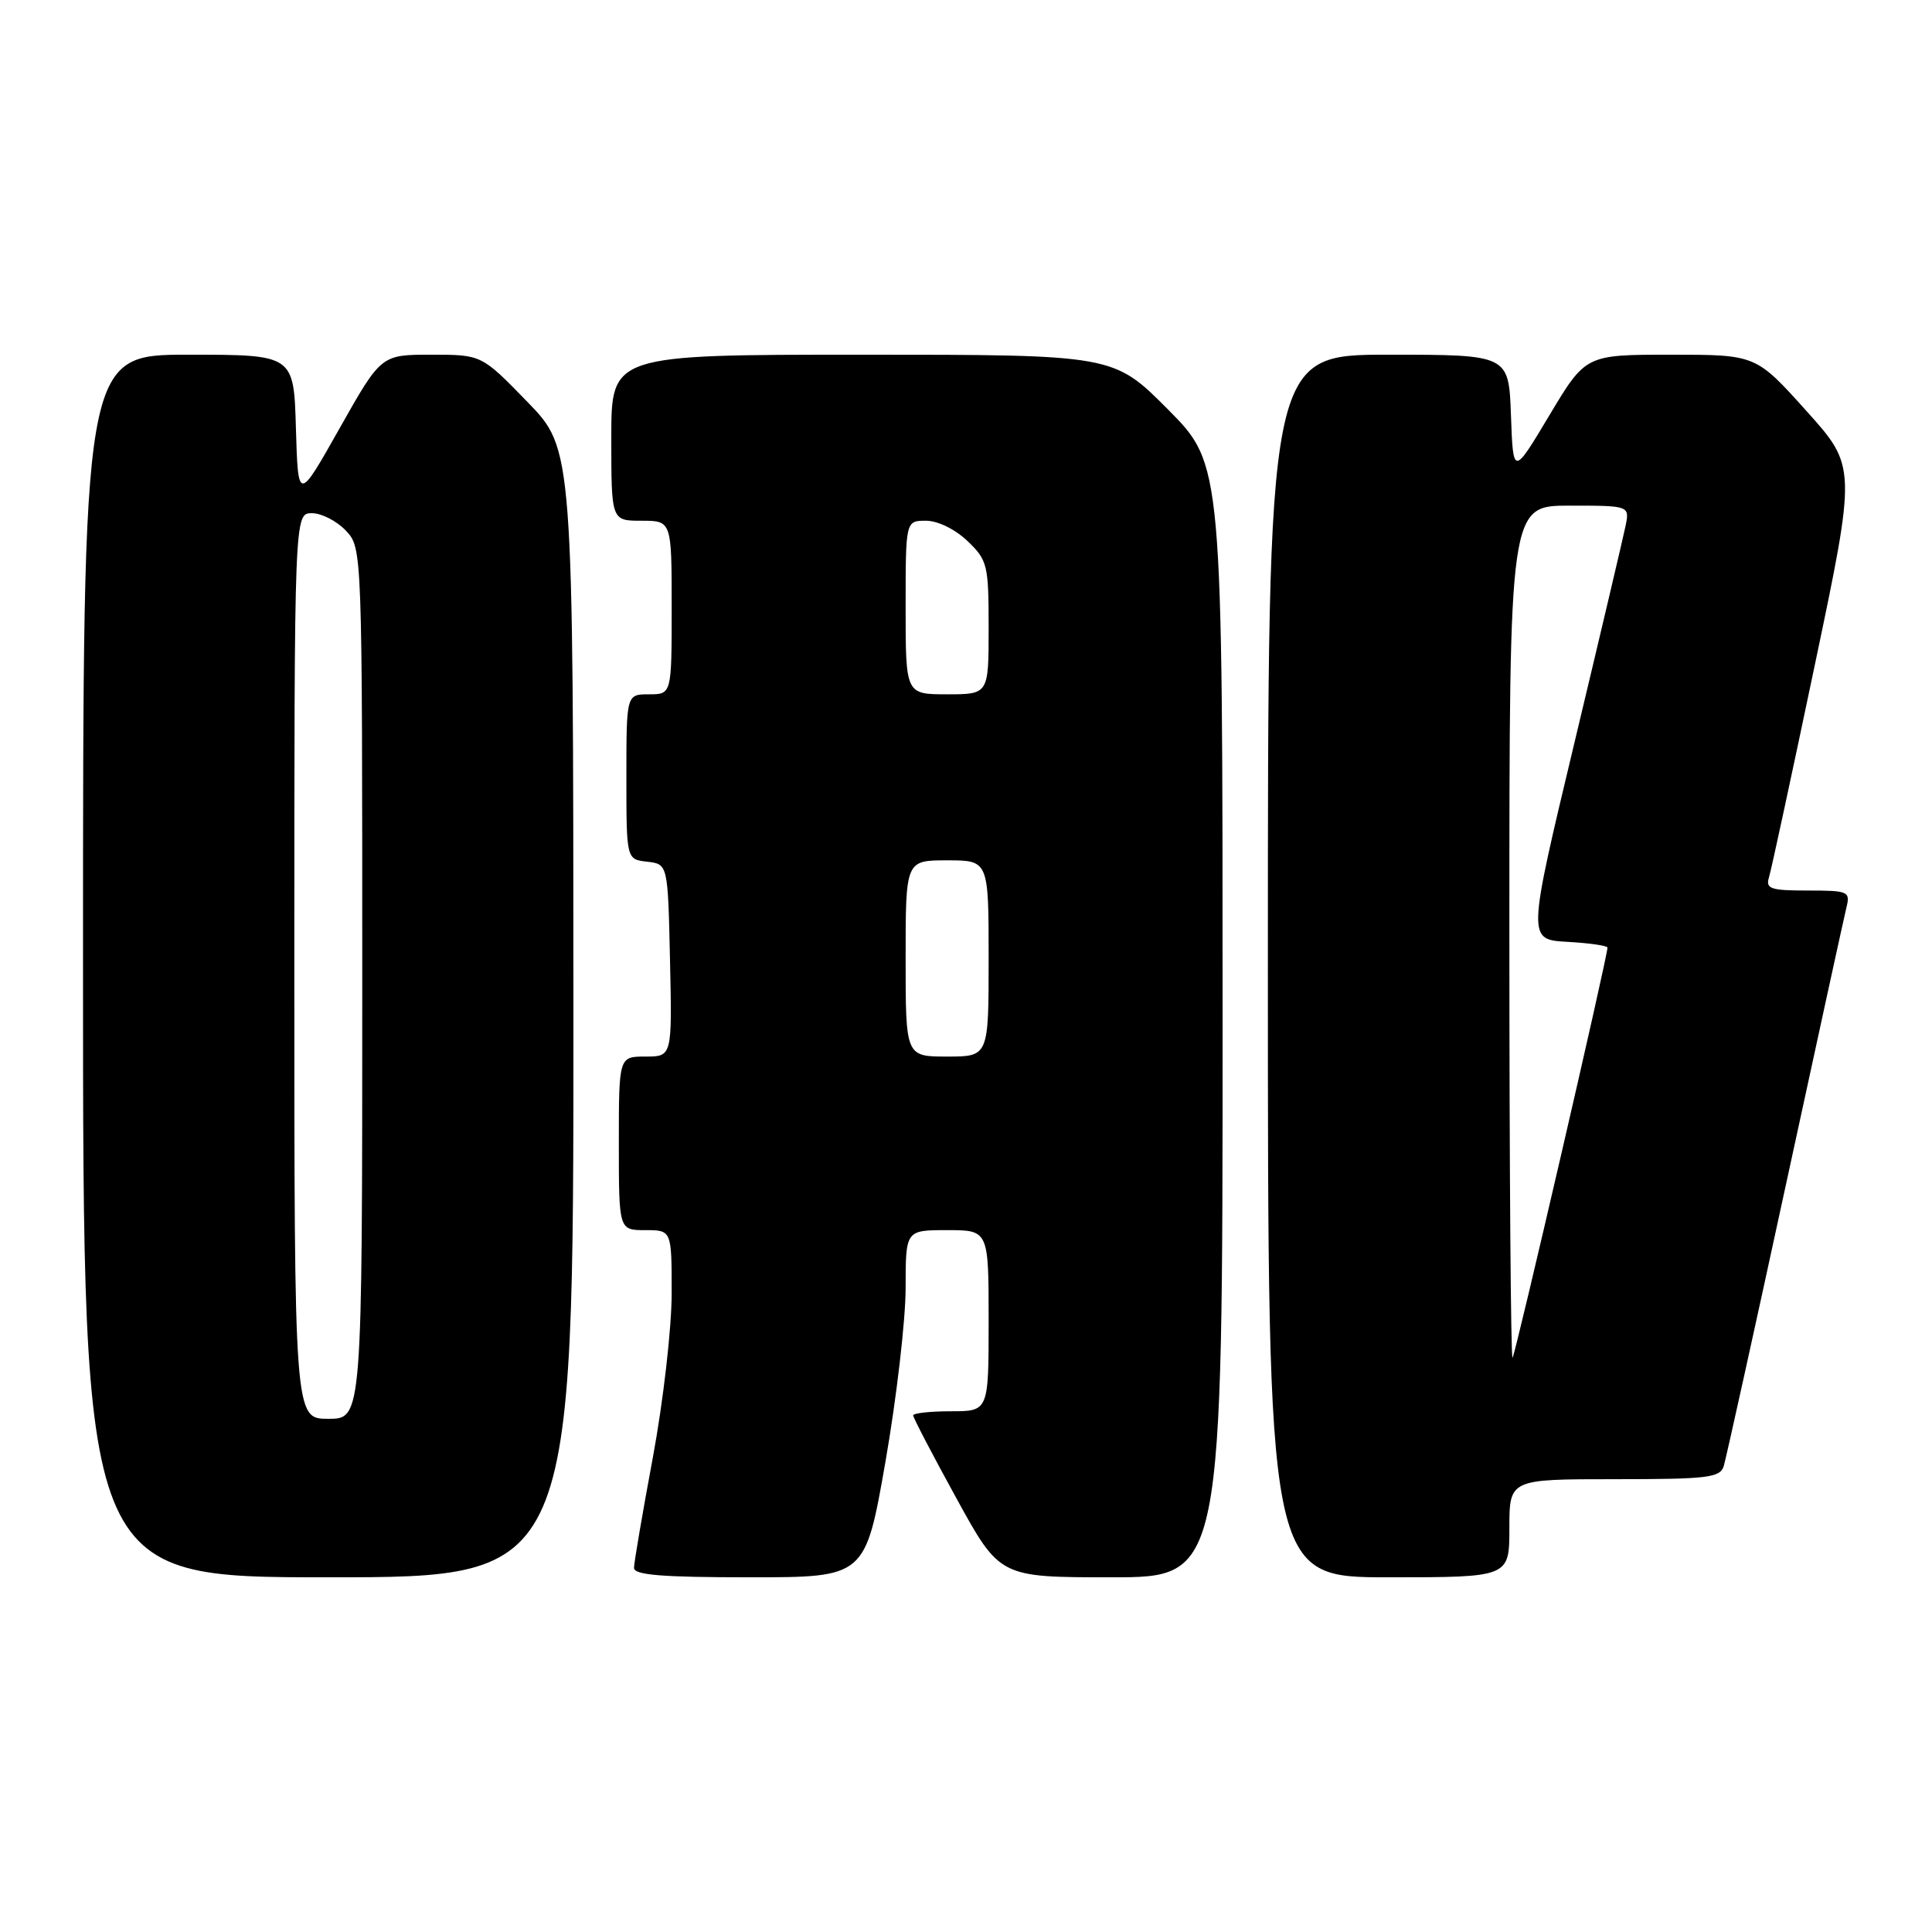 <?xml version="1.0" encoding="UTF-8" standalone="no"?>
<!DOCTYPE svg PUBLIC "-//W3C//DTD SVG 1.1//EN" "http://www.w3.org/Graphics/SVG/1.1/DTD/svg11.dtd" >
<svg xmlns="http://www.w3.org/2000/svg" xmlns:xlink="http://www.w3.org/1999/xlink" version="1.1" viewBox="0 0 256 256">
 <g >
 <path fill="currentColor"
d=" M 75.98 134.25 C 75.96 59.50 75.96 59.50 69.88 53.25 C 63.81 47.00 63.81 47.00 57.15 47.00 C 50.50 47.00 50.50 47.00 45.00 56.75 C 39.50 66.50 39.50 66.50 39.21 56.75 C 38.93 47.00 38.93 47.00 24.96 47.00 C 11.00 47.00 11.00 47.00 11.00 128.00 C 11.00 209.00 11.00 209.00 43.50 209.00 C 76.00 209.00 76.00 209.00 75.98 134.25 Z  M 117.33 193.67 C 118.80 185.24 120.00 174.89 120.00 170.67 C 120.00 163.00 120.00 163.00 125.50 163.00 C 131.00 163.00 131.00 163.00 131.00 175.00 C 131.00 187.00 131.00 187.00 126.00 187.00 C 123.25 187.00 121.00 187.25 121.00 187.55 C 121.00 187.85 123.58 192.80 126.74 198.55 C 132.48 209.00 132.48 209.00 147.24 209.00 C 162.00 209.00 162.00 209.00 162.00 135.27 C 162.00 61.55 162.00 61.55 154.78 54.27 C 147.55 47.00 147.55 47.00 114.28 47.00 C 81.00 47.00 81.00 47.00 81.00 58.00 C 81.00 69.00 81.00 69.00 85.00 69.00 C 89.00 69.00 89.00 69.00 89.00 80.50 C 89.00 92.00 89.00 92.00 86.00 92.00 C 83.00 92.00 83.00 92.00 83.00 102.93 C 83.00 113.87 83.00 113.87 85.75 114.18 C 88.50 114.50 88.50 114.50 88.78 127.25 C 89.06 140.00 89.06 140.00 85.53 140.00 C 82.00 140.00 82.00 140.00 82.00 151.50 C 82.00 163.00 82.00 163.00 85.50 163.00 C 89.00 163.00 89.00 163.00 89.00 171.35 C 89.00 175.98 87.89 185.65 86.51 193.10 C 85.14 200.47 84.01 207.06 84.01 207.75 C 84.00 208.70 87.73 209.00 99.33 209.00 C 114.65 209.00 114.65 209.00 117.33 193.67 Z  M 200.00 202.50 C 200.00 196.00 200.00 196.00 213.93 196.00 C 226.33 196.00 227.92 195.81 228.41 194.25 C 228.70 193.29 232.36 176.75 236.53 157.50 C 240.70 138.25 244.36 121.49 244.66 120.25 C 245.19 118.12 244.92 118.00 239.54 118.00 C 234.60 118.00 233.93 117.77 234.40 116.25 C 234.70 115.29 237.42 102.65 240.46 88.17 C 245.99 61.83 245.99 61.83 239.33 54.42 C 232.66 47.00 232.66 47.00 221.39 47.00 C 210.11 47.00 210.11 47.00 205.30 55.03 C 200.50 63.06 200.50 63.06 200.21 55.03 C 199.92 47.00 199.92 47.00 183.96 47.00 C 168.00 47.00 168.00 47.00 168.00 128.00 C 168.00 209.00 168.00 209.00 184.00 209.00 C 200.00 209.00 200.00 209.00 200.00 202.50 Z  M 39.00 128.00 C 39.00 68.00 39.00 68.00 41.33 68.00 C 42.60 68.00 44.63 69.04 45.83 70.31 C 48.00 72.63 48.00 72.63 48.00 130.31 C 48.00 188.00 48.00 188.00 43.50 188.00 C 39.00 188.00 39.00 188.00 39.00 128.00 Z  M 120.00 127.00 C 120.00 114.00 120.00 114.00 125.50 114.00 C 131.00 114.00 131.00 114.00 131.00 127.00 C 131.00 140.00 131.00 140.00 125.50 140.00 C 120.00 140.00 120.00 140.00 120.00 127.00 Z  M 120.00 80.50 C 120.00 69.00 120.00 69.00 122.70 69.00 C 124.26 69.00 126.57 70.13 128.20 71.69 C 130.85 74.23 131.00 74.84 131.00 83.19 C 131.00 92.00 131.00 92.00 125.50 92.00 C 120.00 92.00 120.00 92.00 120.00 80.50 Z  M 200.00 123.67 C 200.00 67.00 200.00 67.00 207.97 67.00 C 215.95 67.00 215.95 67.00 215.38 69.75 C 215.07 71.26 212.02 84.20 208.60 98.50 C 202.38 124.50 202.38 124.50 207.69 124.80 C 210.61 124.96 213.00 125.31 213.00 125.56 C 213.00 126.79 200.79 179.54 200.42 179.91 C 200.19 180.14 200.00 154.83 200.00 123.67 Z "/>
</g>
</svg>
